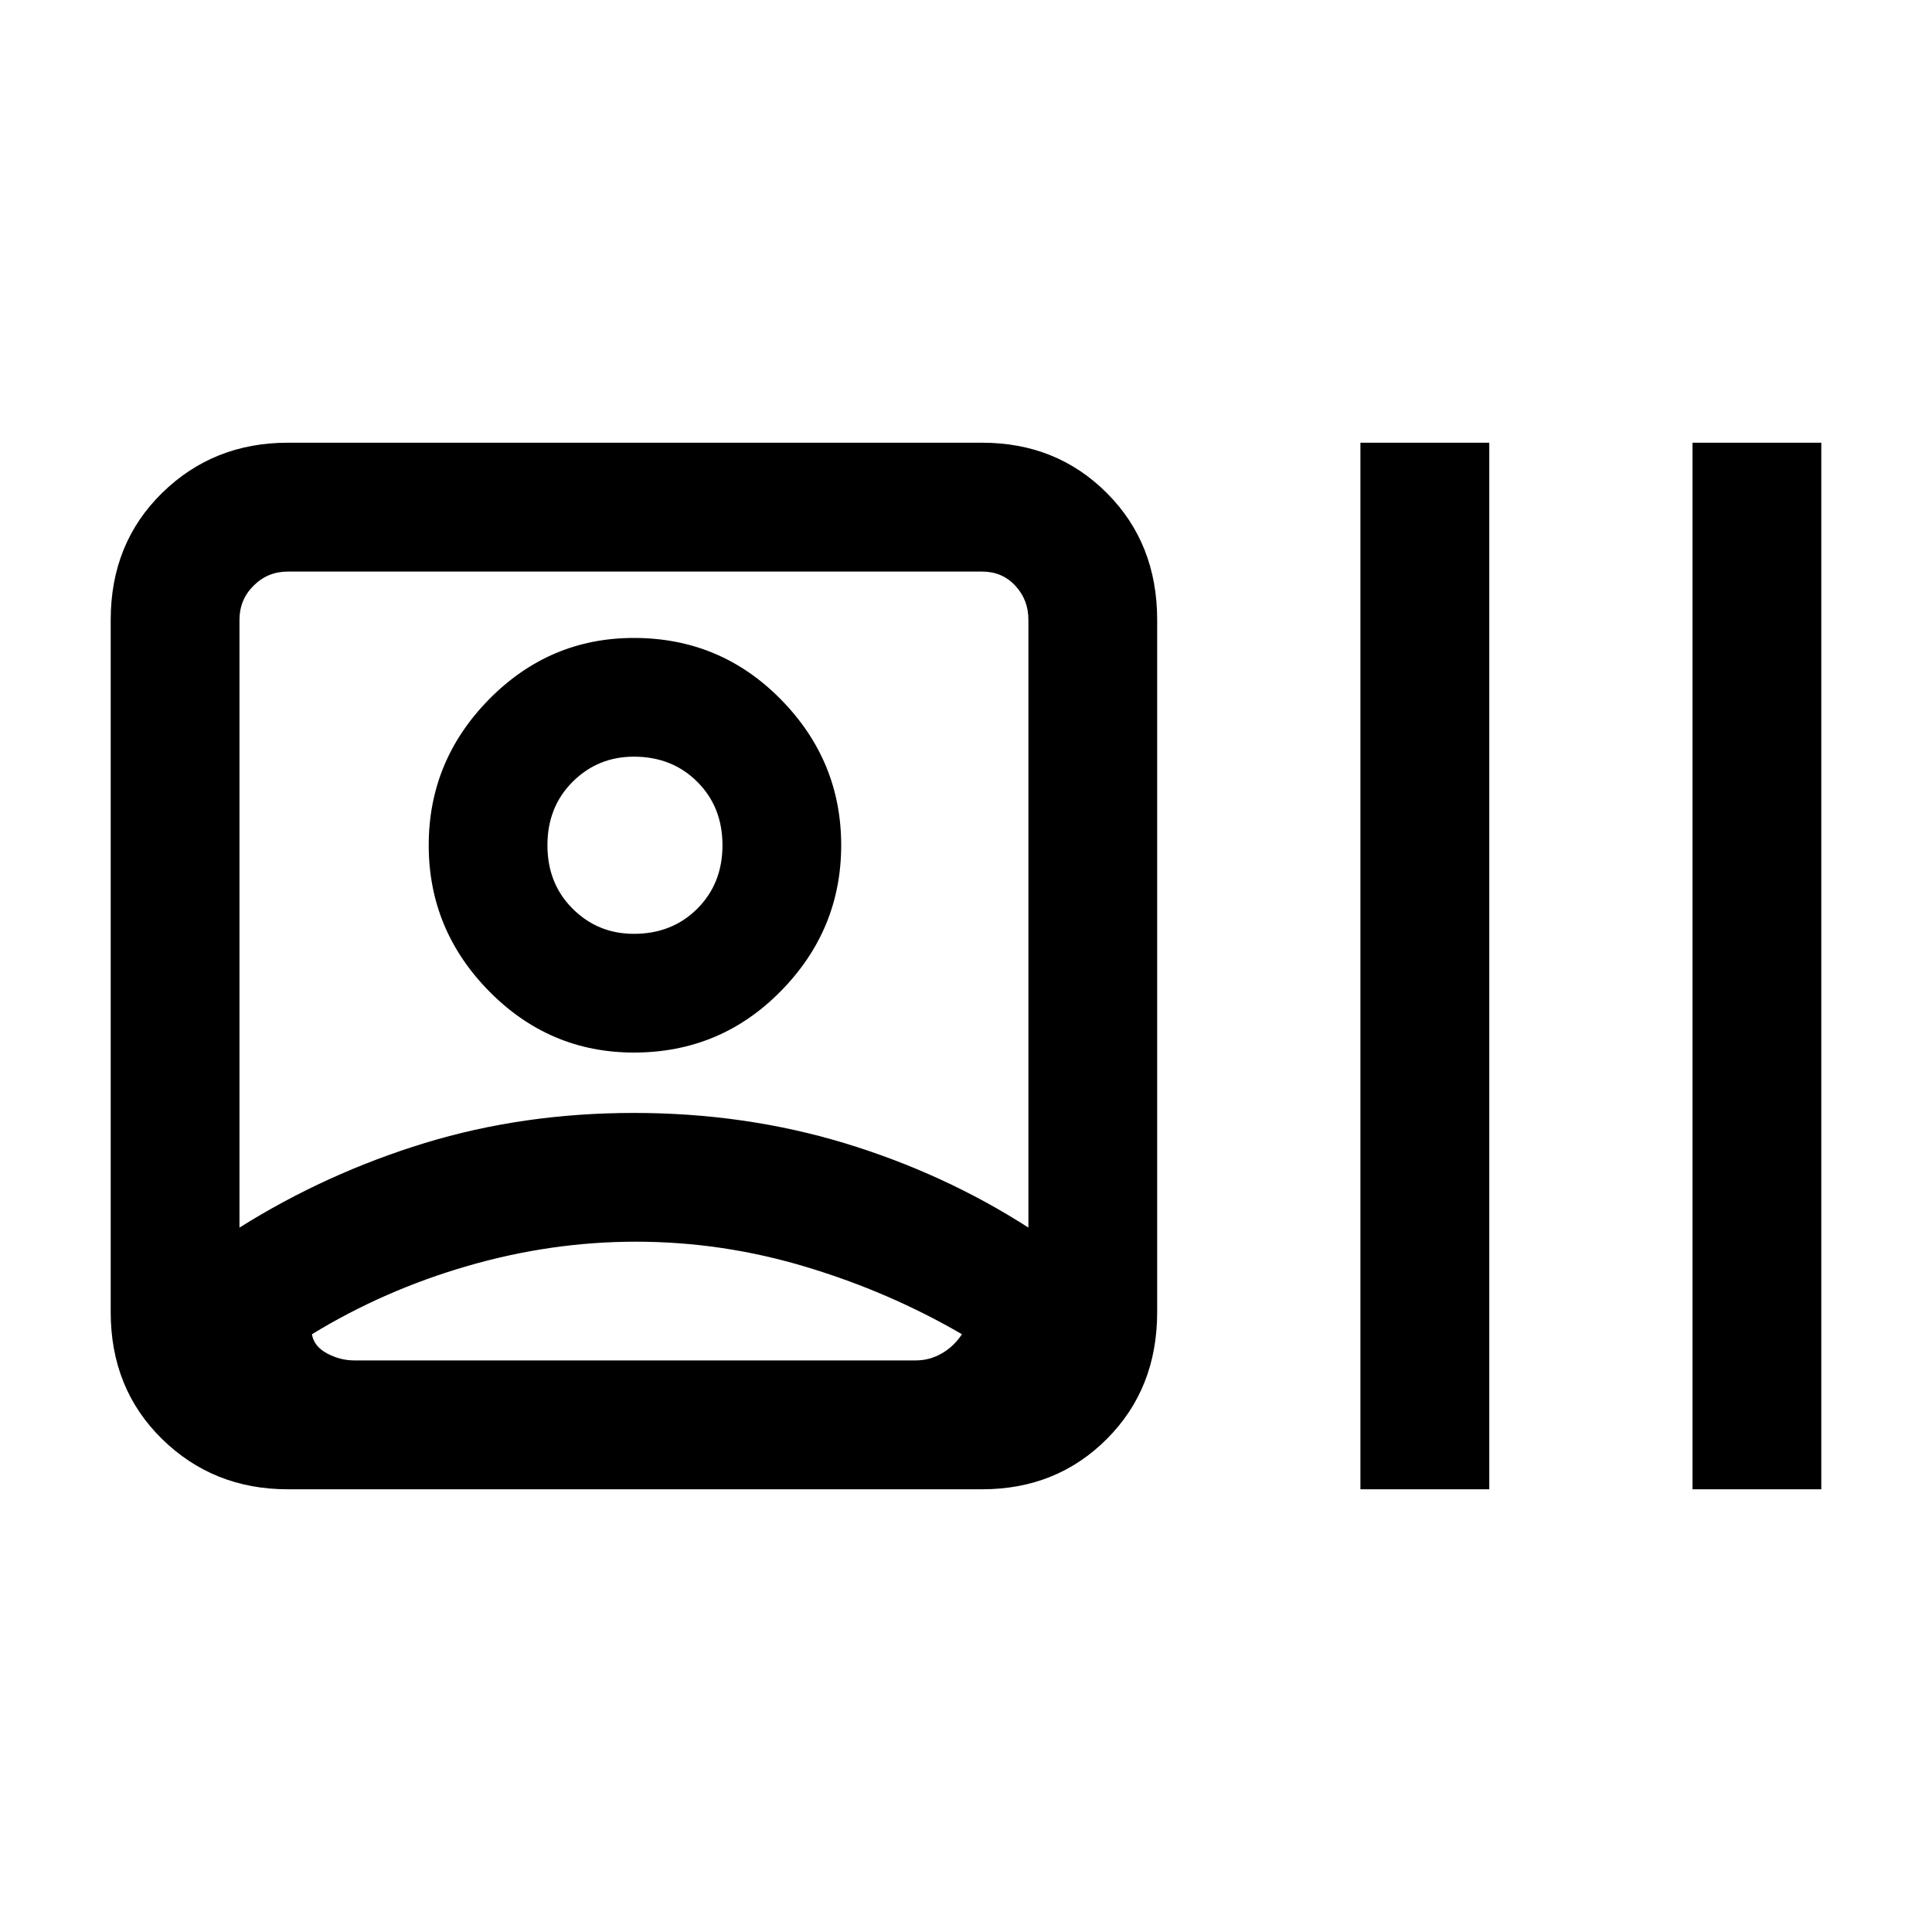 <svg xmlns="http://www.w3.org/2000/svg" height="20" width="20"><path d="M2.979 15.417Q2.208 15.417 1.677 14.896Q1.146 14.375 1.146 13.583V6.417Q1.146 5.625 1.677 5.104Q2.208 4.583 2.979 4.583H10.167Q10.938 4.583 11.458 5.104Q11.979 5.625 11.979 6.417V13.583Q11.979 14.375 11.458 14.896Q10.938 15.417 10.167 15.417ZM2.479 12.708Q3.375 12.146 4.396 11.833Q5.417 11.521 6.562 11.521Q7.708 11.521 8.74 11.833Q9.771 12.146 10.646 12.708V6.417Q10.646 6.208 10.51 6.063Q10.375 5.917 10.167 5.917H2.979Q2.771 5.917 2.625 6.063Q2.479 6.208 2.479 6.417ZM14.083 15.417V4.583H15.417V15.417ZM17.521 15.417V4.583H18.854V15.417ZM6.562 10.896Q5.688 10.896 5.062 10.26Q4.438 9.625 4.438 8.75Q4.438 7.875 5.062 7.24Q5.688 6.604 6.562 6.604Q7.458 6.604 8.083 7.24Q8.708 7.875 8.708 8.75Q8.708 9.625 8.083 10.26Q7.458 10.896 6.562 10.896ZM3.667 14.083H9.479Q9.625 14.083 9.75 14.01Q9.875 13.938 9.958 13.812Q9.208 13.375 8.344 13.115Q7.479 12.854 6.583 12.854Q5.708 12.854 4.844 13.104Q3.979 13.354 3.229 13.812Q3.25 13.938 3.385 14.01Q3.521 14.083 3.667 14.083ZM6.562 9.667Q6.958 9.667 7.219 9.406Q7.479 9.146 7.479 8.75Q7.479 8.354 7.219 8.094Q6.958 7.833 6.562 7.833Q6.188 7.833 5.927 8.094Q5.667 8.354 5.667 8.75Q5.667 9.146 5.927 9.406Q6.188 9.667 6.562 9.667ZM6.583 14.083Q6.583 14.083 6.583 14.083Q6.583 14.083 6.583 14.083Q6.583 14.083 6.583 14.083Q6.583 14.083 6.583 14.083Q6.583 14.083 6.583 14.083Q6.583 14.083 6.583 14.083Q6.583 14.083 6.583 14.083Q6.583 14.083 6.583 14.083ZM6.562 8.75Q6.562 8.75 6.562 8.75Q6.562 8.75 6.562 8.75Q6.562 8.75 6.562 8.75Q6.562 8.75 6.562 8.75Q6.562 8.75 6.562 8.75Q6.562 8.75 6.562 8.75Q6.562 8.75 6.562 8.75Q6.562 8.75 6.562 8.75Z"/></svg>